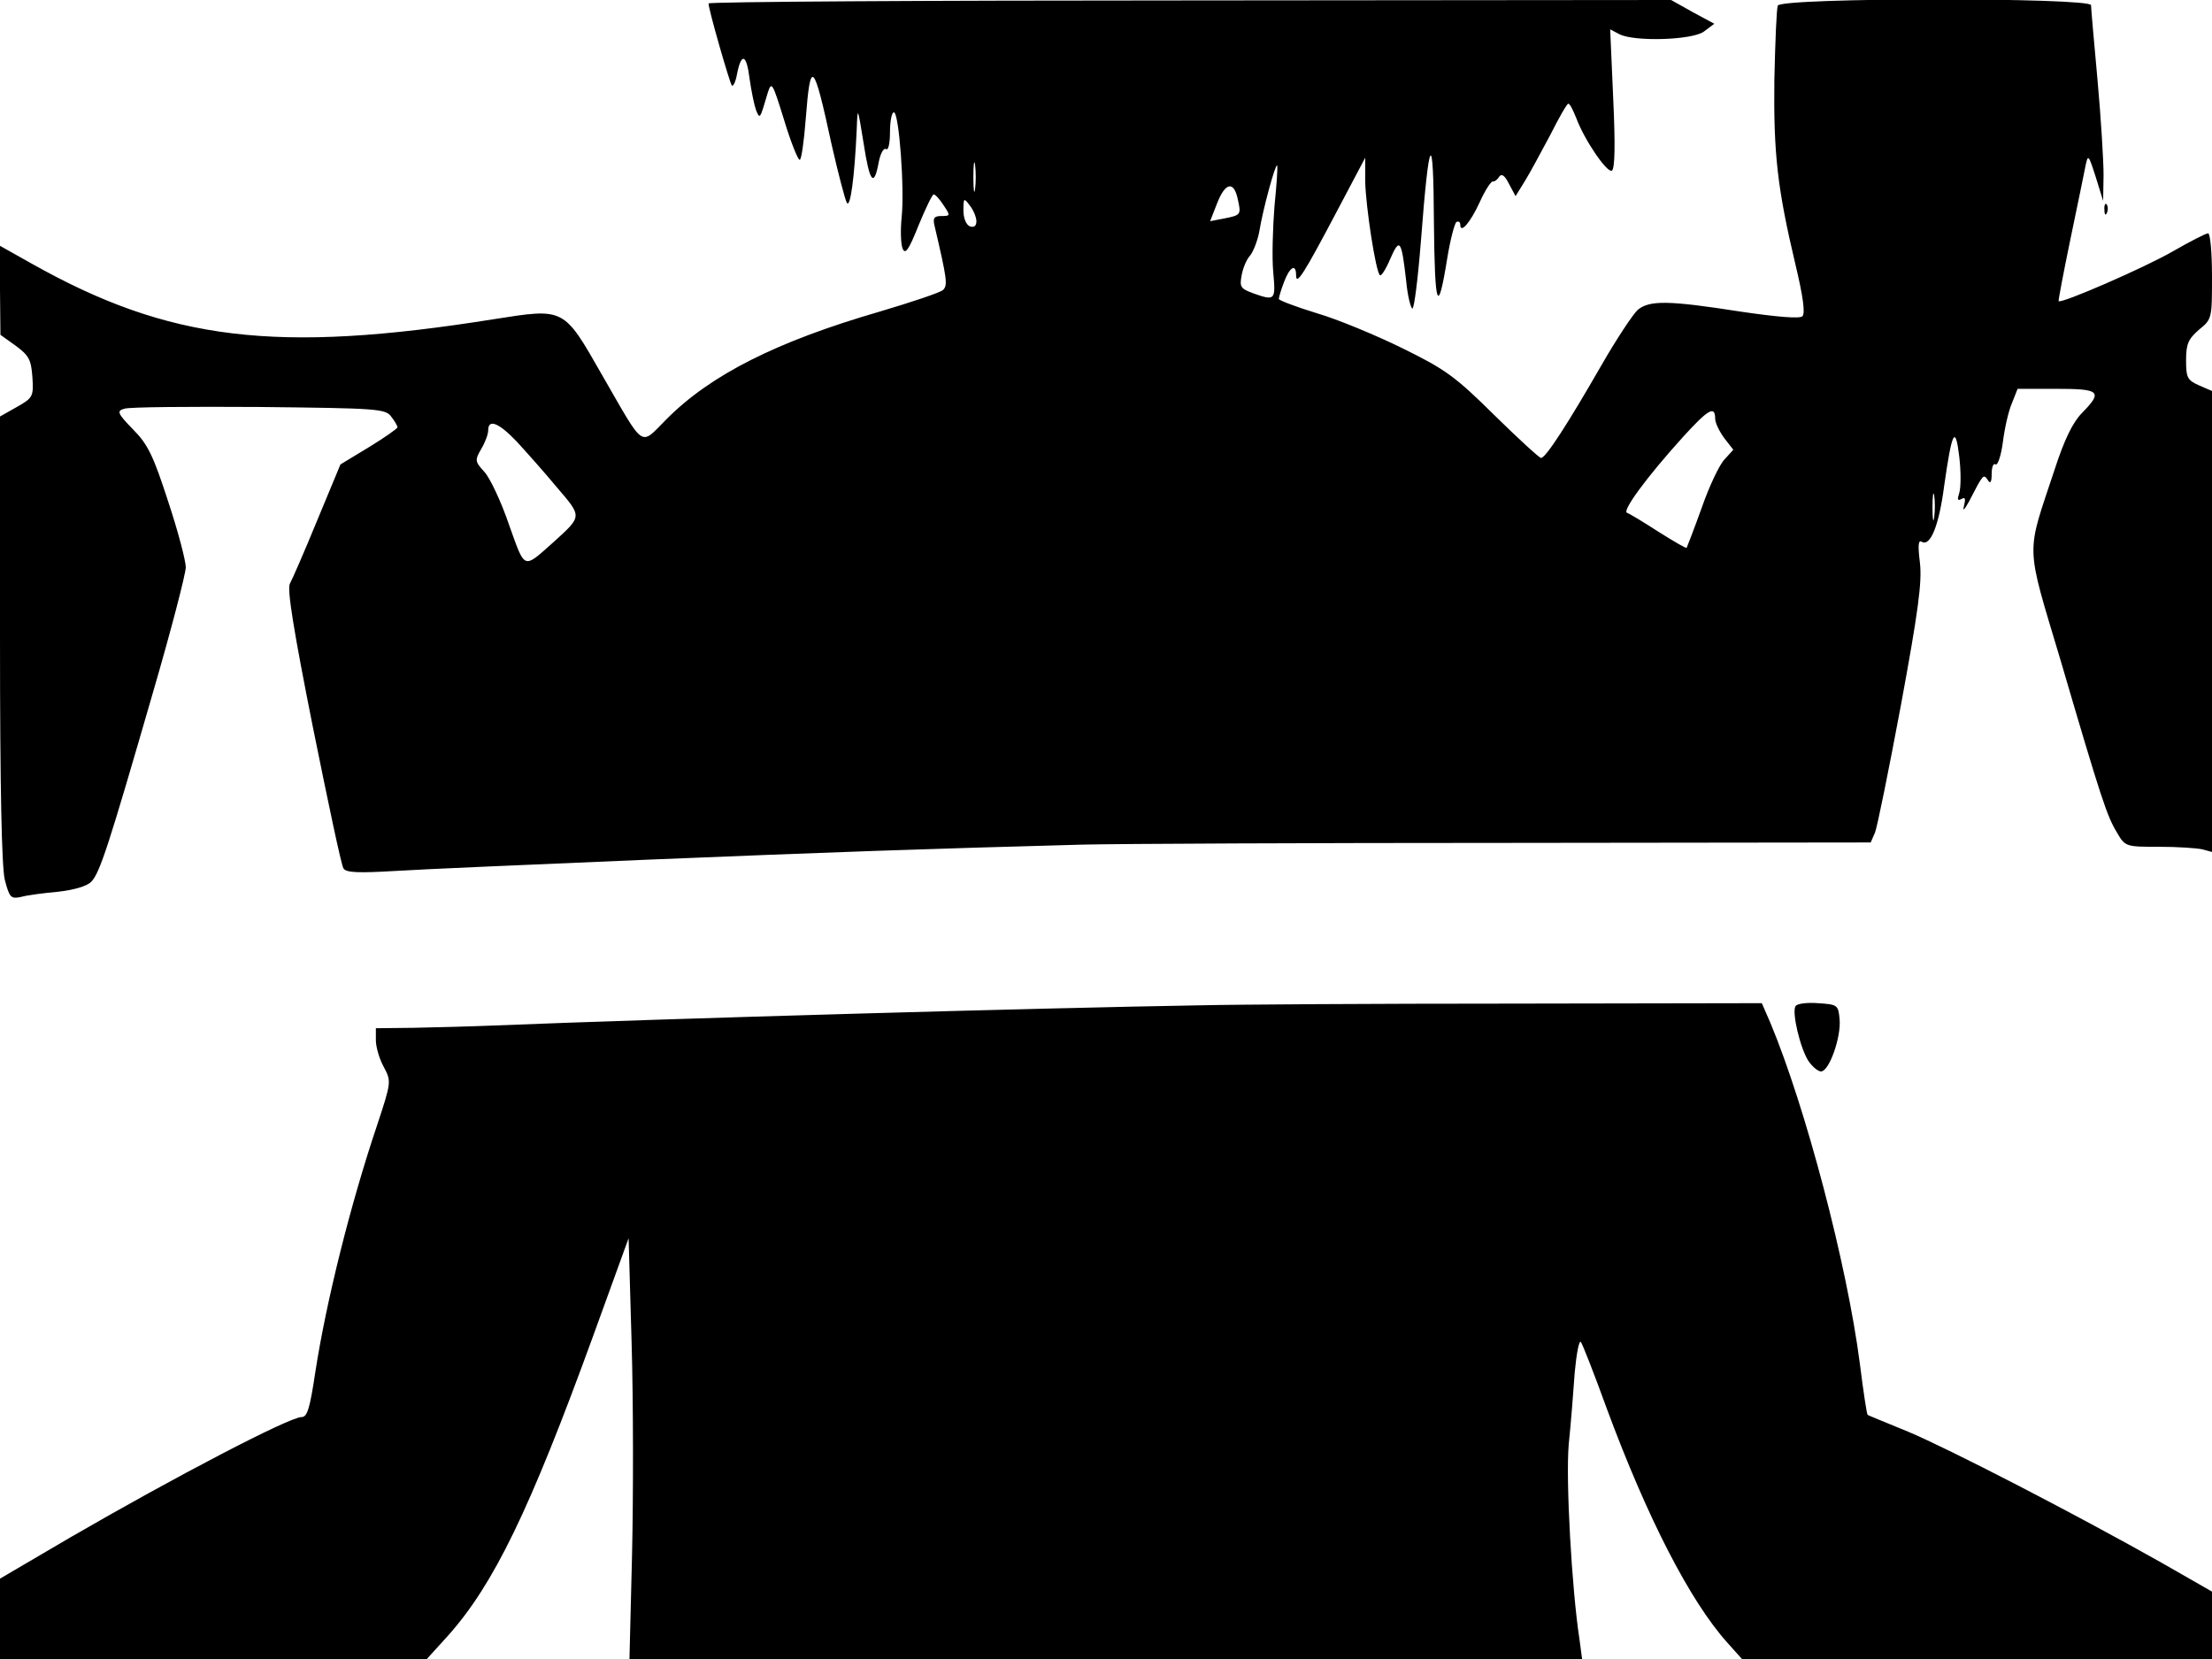 <svg xmlns="http://www.w3.org/2000/svg" width="682.667" height="512" version="1.0" viewBox="0 0 512 384"><path d="M164 .8c0 1.4 4.9 18.4 5.4 19 .3.3.9-.9 1.2-2.7 1-5 2.2-4.6 2.9 1.1.4 2.9 1.1 6.2 1.5 7.3.9 2.2.9 2.1 2.7-4 .9-2.8 1.1-2.4 3.8 6.3 1.5 5 3.2 9.2 3.6 9.2s1-4.3 1.4-9.5c1.1-14.1 1.8-13.4 6 6 1.5 6.6 3.1 12.7 3.5 13.4.8 1.5 1.8-5.8 2.3-16.9.2-5.5.2-5.4 1.6 3.2 1.4 9.1 2.4 10.3 3.5 4.3.4-2 1.1-3.3 1.7-3 .5.4.9-1.3.9-3.9 0-2.5.4-4.6.9-4.6 1.2 0 2.5 17.7 1.8 24.3-.3 2.9-.2 6.1.2 7.2.6 1.5 1.4.5 3.7-5.3 1.6-3.9 3.2-7.2 3.5-7.2.4 0 1.4 1.1 2.3 2.5 1.6 2.4 1.6 2.5-.5 2.5-1.7 0-2 .5-1.6 2.2 2.9 12.4 3.1 13.8 2 14.9-.6.6-7.2 2.8-14.6 5-23.8 6.9-39.2 14.6-49.5 25-6.2 6.2-4.8 7.1-14.9-10.4-8.9-15.6-8.6-15.4-25.1-12.8-50.3 8-75.1 5-106.9-12.9L0 56.9v10.3l.1 10.3L3.6 80c3.1 2.3 3.6 3.2 3.9 7.3.3 4.5.1 4.8-3.6 6.9L0 96.4v51.3c0 35.2.4 52.8 1.1 55.9 1.1 4.2 1.4 4.5 3.8 4 1.4-.4 5.3-.9 8.6-1.2 3.6-.4 6.7-1.3 7.6-2.3 2-1.9 4.2-8.9 14.3-43.8 4.2-14.4 7.6-27.5 7.6-29s-1.8-8.4-4.1-15.3c-3.4-10.5-4.7-13.2-8.1-16.6-3.7-3.8-3.8-4.3-2-4.8 1.1-.4 15.1-.5 31.2-.4 27.5.3 29.3.4 30.6 2.3.8 1 1.4 2.1 1.4 2.4s-3 2.4-6.6 4.6l-6.6 4-5.4 13c-2.9 7.1-5.8 13.7-6.3 14.6-.7 1.2.9 11 5.3 33.1 3.5 17.3 6.6 32.1 7.1 32.8.6 1 3.4 1.1 11.9.6 6.1-.4 32.3-1.5 58.1-2.6 43.9-1.8 64-2.5 101-3.5 8.3-.2 52.7-.4 98.8-.4l83.7-.1 1-2.3c.5-1.2 3.2-14.5 6-29.5 4-21.7 4.9-28.4 4.4-32.9-.5-4-.4-5.4.4-4.9 2 1.2 4-3.7 5.2-12.9 1.8-12.7 2.6-14.3 3.5-6.8.4 3.4.4 7.1 0 8.4-.5 1.5-.4 1.9.5 1.4s1-.1.6 1.6c-.4 1.4.1.9 1.2-1.1 3.2-6.2 3.3-6.4 4.3-4.9.6 1 .9.5.9-1.4 0-1.6.4-2.6.9-2.2.5.3 1.3-2.1 1.7-5.2.4-3.2 1.3-7.2 2.1-9L467 90h9c10.1 0 10.8.6 5.9 5.6-2.1 2.1-4.1 6.2-6.3 13-6.7 20.3-6.9 16.6 1.4 44.4 9.5 32.4 10.7 35.9 13 39.7 1.9 3.3 2.1 3.3 9.7 3.3 4.3 0 8.8.3 10.1.6l2.2.6V90.5l-3-1.3c-2.7-1.2-3-1.8-3-5.8 0-3.8.5-4.9 3-7.1 3-2.4 3-2.6 3-12.4 0-5.4-.4-9.9-.9-9.9s-4.2 1.9-8.2 4.2c-6.4 3.7-25.9 12.2-26.4 11.5-.1-.1 1.1-6.5 2.7-14.2s3.2-15.4 3.5-17c.6-2.9.7-2.8 2.4 2.5l1.7 5.5.1-6c0-3.3-.6-13.2-1.4-22S484 1.9 484 1.2c0-1.8-71.8-1.8-72.5.1-.3.7-.6 8.4-.8 17.2-.2 17.1.7 25.1 4.9 42.8 1.7 7.1 2.3 11.2 1.6 11.9-.6.6-5.7.2-14.5-1.1-16.6-2.6-20.9-2.6-23.6-.4-1.1 1-4.9 6.7-8.4 12.8-7.7 13.4-12.9 21.5-14 21.5-.4 0-5.3-4.5-10.8-9.9-9-8.9-11.3-10.6-21.3-15.5-6.1-3-15-6.7-19.8-8.1-4.9-1.5-8.8-3-8.8-3.3s.5-2.1 1.2-3.9c1.3-3.5 2.8-4.4 2.8-1.6 0 2.6 1.9-.5 9.5-14.9l6.5-12.3V42c.1 5.6 2.4 20.8 3.4 21.7.3.3 1.4-1.4 2.4-3.8 2.2-5 2.6-4.4 3.7 5.3.3 3.2 1 6 1.4 6.2.4.3 1.3-6.8 2-15.7q2.85-37.2 3-4.2c.2 19.8.9 21.9 3.1 8.2.7-4.3 1.7-8 2.1-8.3.5-.3.9 0 .9.6 0 2.2 2.3-.4 4.5-5.2 1.2-2.7 2.6-4.8 3-4.8.4.1 1.1-.4 1.5-1.1.6-.8 1.3-.3 2.3 1.7l1.5 2.8 2.1-3.4c1.2-1.9 3.8-6.8 5.9-10.7 2-4 3.9-7.3 4.2-7.3.4 0 1.1 1.5 1.8 3.2 1.9 5.2 7.2 12.9 8.3 12.3.7-.5.8-6.1.3-16.7l-.7-16 2.1 1.1c3.4 1.8 16.9 1.4 19.6-.6l2.4-1.8-5-2.7-5-2.8-111.4.1C214.1.1 164 .4 164 .8m61.7 42.9c-.2 1.6-.4.3-.4-2.7s.2-4.3.4-2.8c.2 1.6.2 4 0 5.5m69.3 4c-.4 5-.6 11.9-.3 15.2.6 6.6.5 6.8-4.6 5-3-1.1-3.2-1.5-2.7-4.2.3-1.7 1.2-3.8 2-4.6.7-.9 1.7-3.4 2.1-5.6.8-5 3.7-15.6 4.1-15.2.2.1-.1 4.4-.6 9.4m-8.5-1.6c.8 3.6.8 3.7-3.3 4.5l-3.1.6 1.6-4.1c1.9-4.9 3.9-5.3 4.8-1M226 51.2q0 1.65-1.5 1.2c-.9-.4-1.5-1.9-1.5-3.7 0-2.9.1-3 1.5-1.1.8 1 1.5 2.7 1.5 3.6m171 45.7c0 1 1 3 2.1 4.5l2.1 2.7-2 2.2c-1.2 1.2-3.6 6.3-5.3 11.2-1.8 5-3.4 9.1-3.5 9.3s-3-1.5-6.5-3.7c-3.4-2.2-6.7-4.2-7.3-4.4-1.2-.4 4.4-8.1 12.9-17.5 5.9-6.5 7.5-7.4 7.5-4.3m-277.4 5.3c2.2 2.4 6.4 7.1 9.3 10.6 5.9 6.9 5.9 6.6-.8 12.7-7.1 6.3-6.5 6.5-10.3-4.1-1.8-5.3-4.4-10.8-5.7-12.2-2.2-2.4-2.2-2.7-.7-5.3.9-1.5 1.6-3.4 1.6-4.3 0-2.7 2.4-1.8 6.6 2.6m328.1 17.5c-.2 1.6-.4.5-.4-2.2 0-2.8.2-4 .4-2.8.2 1.3.2 3.5 0 5"/><path d="M487.1 48.6c0 1.1.3 1.4.6.6.3-.7.2-1.6-.1-1.9-.3-.4-.6.2-.5 1.3M277.5 232.7c-36 .6-121.7 3-164 4.7-4.9.2-12.9.4-17.7.5l-8.8.1v2.8c0 1.5.8 4.3 1.8 6.1 1.8 3.4 1.8 3.5-1.5 13.5-6.2 18.4-11.8 40.9-14.3 57.1-1.3 8.7-1.9 10.5-3.2 10.5-2.8 0-29.1 13.7-53.6 27.9L0 365.4V384h98.8l4.9-5.4c10.6-11.9 18.9-29 33.6-69.4l8.2-22.6.7 24.4c.4 13.5.4 35.4.1 48.7l-.6 24.3h220.5l-.6-4.5c-1.8-11.7-3.2-36.9-2.5-45.1.5-4.9 1.1-12.4 1.4-16.8.4-4.3 1-7.4 1.4-7 .4.5 3.1 7.4 6 15.4 9.4 25.4 19.3 44.6 27.9 54.2l3.4 3.8H512v-15.6l-11.7-6.7c-20.4-11.5-49.1-26.3-58.6-30.3-5.1-2.1-9.3-3.8-9.4-3.9-.2-.1-1-5.4-1.8-11.8-3-23.2-12.6-59.5-20.7-78.9l-2-4.6-57.6.1c-31.8 0-64.4.2-72.7.4m138.1.2c-.9 1.4 1.1 9.8 3 12.7.9 1.3 2.2 2.4 2.9 2.4 1.9 0 4.7-8 4.3-12.1-.3-3.3-.5-3.4-5-3.7-2.5-.2-4.9.1-5.2.7"/></svg>